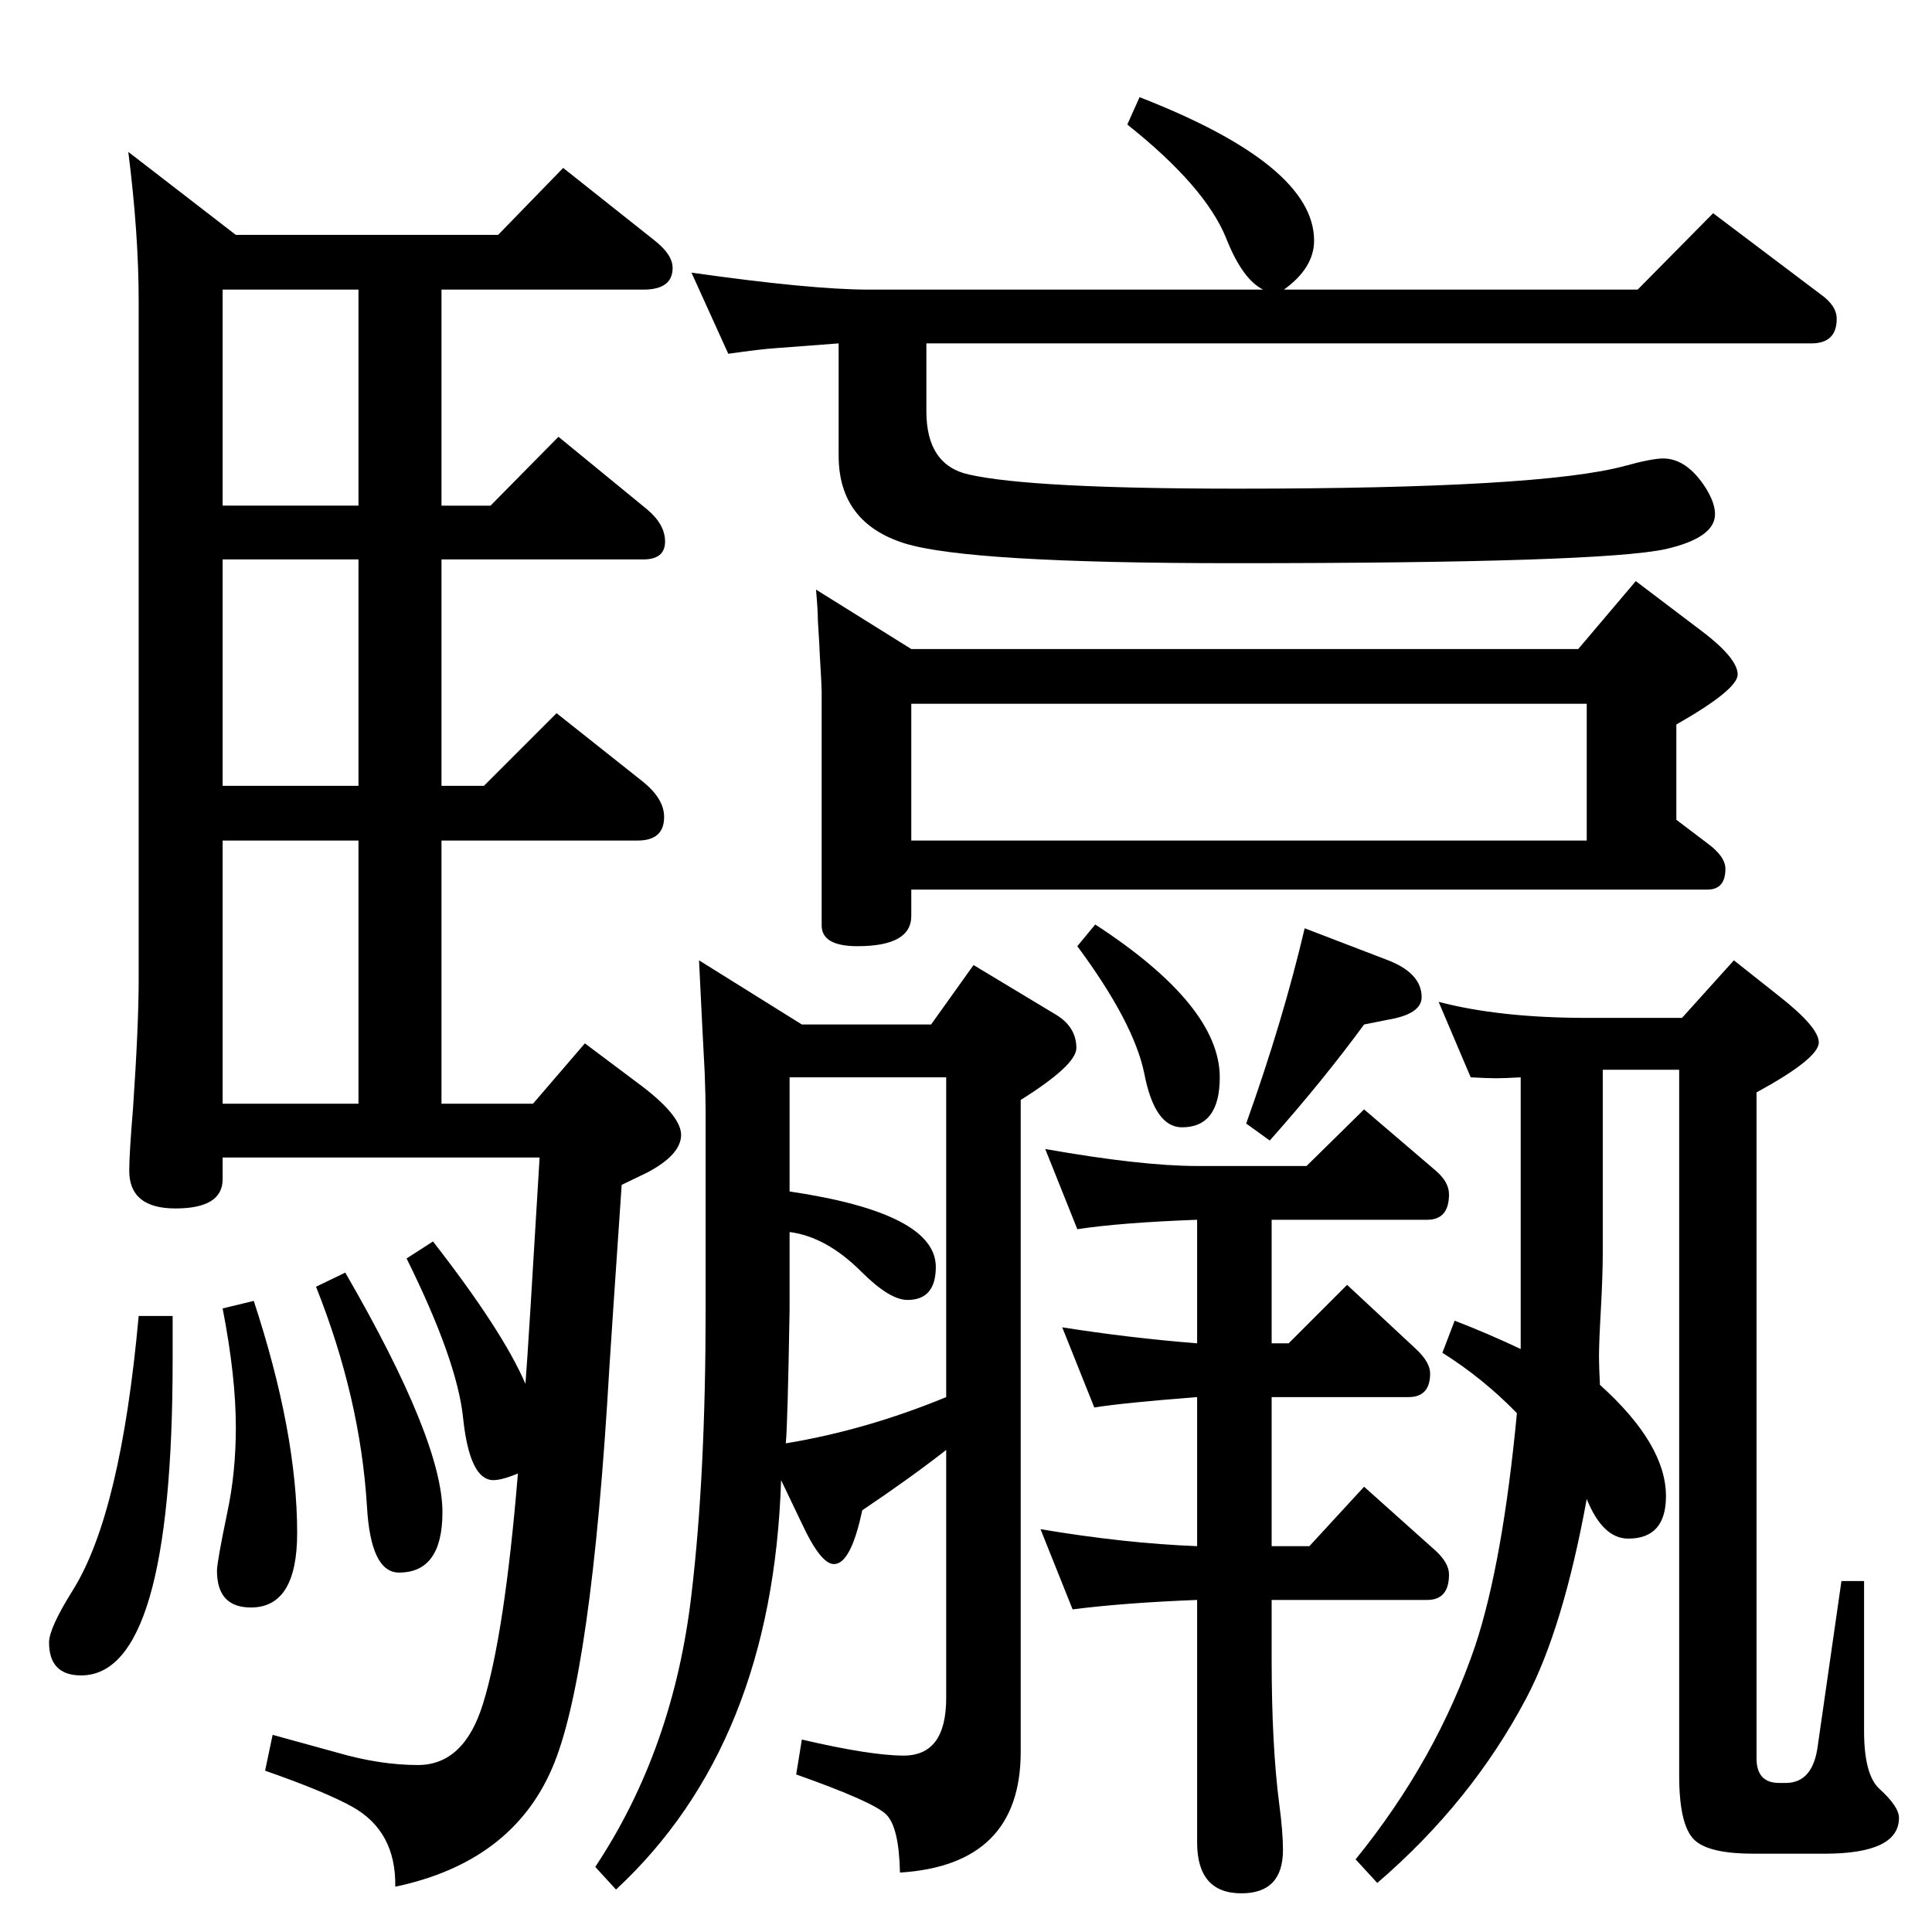 <?xml version="1.0" standalone="no"?>
<!DOCTYPE svg PUBLIC "-//W3C//DTD SVG 1.1//EN" "http://www.w3.org/Graphics/SVG/1.1/DTD/svg11.dtd" >
<svg xmlns="http://www.w3.org/2000/svg" xmlns:xlink="http://www.w3.org/1999/xlink" version="1.1" viewBox="0 -410 2048 2048">
  <g transform="matrix(1 0 0 -1 0 1638)">
   <path fill="currentColor"
d="M1348 755v-131h18l62 62l73 -68q15 -14 15 -26q0 -25 -23 -25h-145v-158h40l58 63l76 -68q14 -13 14 -25q0 -27 -23 -27h-165v-63q0 -91 8 -153q4 -30 4 -49q0 -46 -44 -46q-47 0 -47 54v257q-77 -3 -132 -10l-34 85q89 -15 166 -18v158q-78 -6 -109 -11l-34 85
q69 -11 143 -17v131q-81 -3 -127 -10l-34 85q102 -18 161 -18h116l61 60l76 -65q14 -12 14 -25q0 -27 -23 -27h-165zM1161 1068q132 -86 132 -162q0 -53 -40 -53q-29 0 -40 57q-11 54 -71 135zM1383 1064l86 -33q38 -14 38 -40q0 -18 -36 -24l-25 -5q-44 -60 -100 -123
l-25 18q39 109 62 207zM982 1684v-72q0 -57 45 -67q66 -15 285 -15q321 0 410 24q29 8 41 8q25 0 45 -31q10 -16 10 -28q0 -25 -52 -37q-68 -15 -458 -15q-281 0 -349 21q-70 22 -70 93v119q-27 -2 -66 -5q-16 -1 -51 -6l-39 86q127 -18 188 -18h418q-22 11 -39 54
q-22 55 -105 121l13 29q185 -72 185 -152q0 -29 -32 -52h375l80 81l114 -86q17 -12 17 -26q0 -26 -27 -26h-938zM865 1423l101 -63h707l61 72l66 -50q42 -31 42 -49q0 -16 -65 -53v-101l33 -25q19 -14 19 -27q0 -22 -19 -22h-844v-28q0 -32 -57 -32q-38 0 -38 22v248
q0 6 -2 39q0 4 -2 36q0 11 -2 33zM966 1157h716v145h-716v-145zM1612 618v288q-17 -1 -26 -1t-27 1l-34 80q65 -17 157 -17h101l55 61l48 -38q42 -33 42 -49q0 -17 -66 -53v-706q0 -26 24 -26h7q29 0 34 40l25 174h24v-159q0 -46 16 -61q21 -19 21 -31q0 -38 -79 -38h-75
q-45 0 -61 13q-18 14 -18 70v748h-81v-194q0 -23 -2 -60q-2 -35 -2 -50q0 -10 1 -30q70 -63 70 -118q0 -45 -40 -45q-27 0 -44 42q-25 -137 -64 -211q-58 -110 -158 -196l-23 25q86 106 127 227q29 88 44 246q-36 37 -79 64l13 34q34 -13 70 -30zM954 63q-1 48 -14.5 61.5
t-95.5 42.5l6 37q73 -17 108 -17q45 0 45 61v263q-37 -29 -89 -64q-12 -57 -30 -57q-14 0 -34 43l-22 46q-9 -280 -175 -434l-22 24q83 125 102 289q15 126 15 303v209q0 13 -1 41q-2 36 -6 119l109 -68h137l45 63l88 -53q21 -13 21 -35q0 -18 -59 -55v-691
q0 -120 -128 -128zM837 742v-82q-2 -120 -4 -142q85 14 170 49v339h-166v-121q155 -23 155 -80q0 -35 -30 -35q-19 0 -49 30q-37 37 -76 42zM659 792q-11 -161 -13 -193q-19 -330 -61 -426q-43 -99 -166 -125q1 59 -46 85q-29 16 -92 38l8 38q18 -5 69 -19q45 -13 85 -13
q49 0 69 65q23 74 37 244q-17 -7 -26 -7q-25 0 -32 65q-6 61 -60 170l28 18q74 -95 98 -151q3 38 15 240h-336v-23q0 -31 -50 -31q-49 0 -49 40q0 18 4 66q6 88 6 137v719q0 71 -11 158l114 -88h278l69 71l97 -77q19 -15 19 -29q0 -23 -31 -23h-214v-229h52l72 73l94 -77
q19 -16 19 -34q0 -19 -23 -19h-214v-240h45l77 77l92 -73q22 -18 22 -37q0 -25 -28 -25h-208v-279h97l55 64l56 -42q46 -34 46 -55t-36 -40zM380 1512v229h-144v-229h144zM380 1215v240h-144v-240h144zM236 878h144v279h-144v-279zM366 699q103 -178 103 -254q0 -64 -46 -64
q-30 0 -34 70q-7 115 -54 233zM269 669q46 -140 46 -246q0 -79 -49 -79q-36 0 -36 39q0 9 11 62q9 42 9 90q0 54 -14 126zM147 653h36v-47q0 -334 -97 -334q-34 0 -34 35q0 15 25 55q51 81 70 291z" />
  </g>

</svg>

